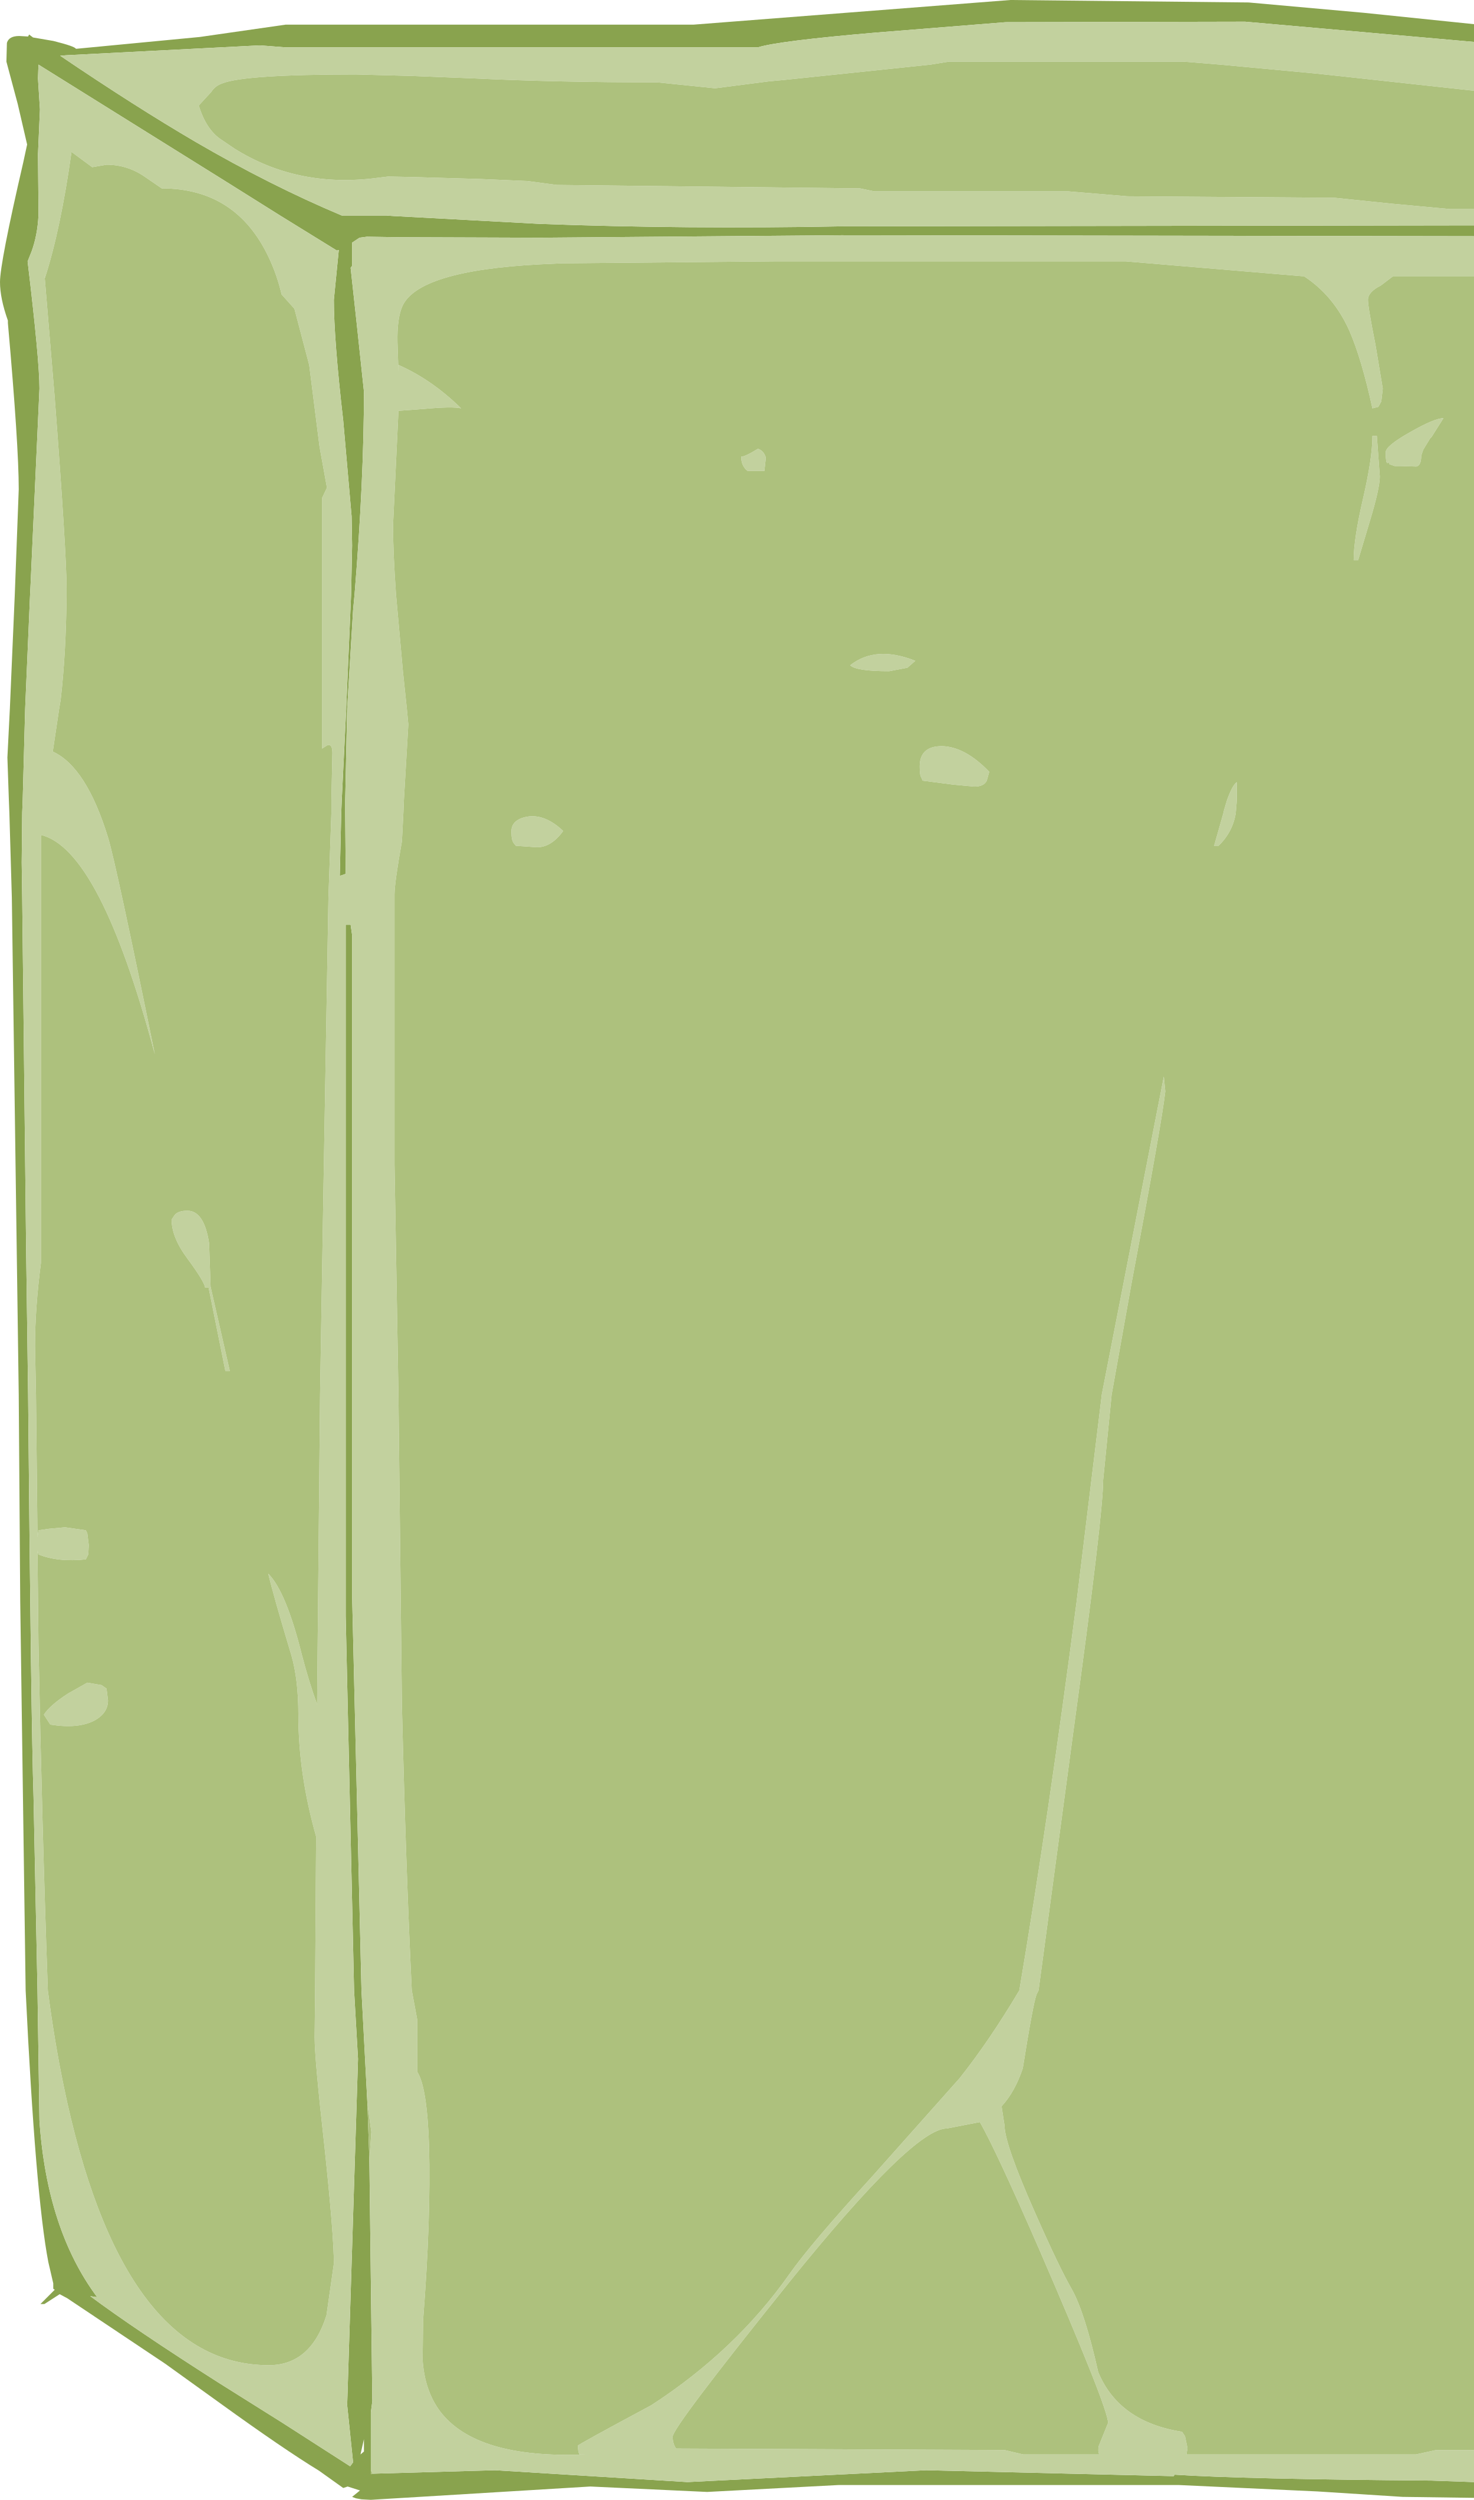 <?xml version="1.0" encoding="UTF-8" standalone="no"?>
<svg xmlns:ffdec="https://www.free-decompiler.com/flash" xmlns:xlink="http://www.w3.org/1999/xlink" ffdec:objectType="shape" height="253.45px" width="149.45px" xmlns="http://www.w3.org/2000/svg">
  <g transform="matrix(1.0, 0.0, 0.0, 1.0, -418.25, -15.35)">
    <path d="M567.7 267.0 L567.7 268.6 560.45 268.5 551.85 267.95 537.8 267.3 503.25 267.3 489.95 268.0 478.1 267.45 455.85 268.8 454.9 268.75 454.35 268.65 453.95 268.5 454.75 267.85 453.5 267.45 453.05 267.6 450.6 265.85 Q447.0 263.65 440.7 259.1 L435.0 255.0 425.05 248.35 424.3 247.95 422.75 248.95 422.35 248.95 423.8 247.5 423.65 247.4 423.65 246.85 423.15 244.7 Q421.85 237.95 420.85 217.15 L420.3 177.65 420.15 156.85 420.15 156.8 419.45 106.35 419.2 97.75 419.15 96.5 419.0 92.15 419.25 87.2 419.75 75.6 420.15 64.95 Q420.15 60.5 419.05 48.1 L419.05 47.85 Q418.25 45.6 418.25 43.95 418.25 42.0 420.6 31.85 L421.0 30.0 420.05 25.9 418.9 21.6 418.95 19.7 Q419.15 19.0 420.2 19.0 L421.1 19.05 421.2 18.85 421.6 19.15 423.65 19.5 Q425.85 20.05 425.95 20.3 L438.5 19.1 447.2 17.85 488.55 17.85 520.7 15.35 544.85 15.6 556.55 16.65 567.7 17.8 567.7 19.6 544.5 17.55 520.2 17.6 507.1 18.65 Q497.15 19.5 495.1 20.15 L447.2 20.15 444.6 19.95 434.8 20.45 425.0 20.95 424.35 21.0 Q431.95 26.15 438.1 29.75 445.65 34.15 452.9 37.2 L457.4 37.2 458.1 37.25 473.0 38.05 Q487.85 38.6 503.55 38.3 L567.7 38.2 567.7 39.3 503.55 39.2 473.0 39.45 458.7 39.4 455.45 39.35 454.7 39.45 453.95 39.95 453.95 42.3 453.8 42.5 454.4 48.0 455.15 55.05 Q455.15 64.0 454.2 75.6 L454.05 77.2 453.45 87.2 453.25 96.5 453.25 97.75 453.3 103.95 452.7 104.15 452.85 97.75 452.9 96.5 453.35 87.25 453.35 87.2 453.85 75.6 453.95 70.65 453.9 67.7 453.05 58.0 Q452.1 49.75 452.1 45.75 L452.6 40.7 452.4 40.75 446.65 37.2 441.15 33.75 422.15 21.9 422.1 23.3 422.3 26.45 422.1 31.0 422.15 36.4 422.15 37.2 Q422.05 39.2 421.45 40.85 L421.05 41.85 Q422.25 51.85 422.25 54.75 L421.35 74.6 421.3 75.6 420.8 87.2 420.55 96.5 420.5 97.75 420.45 102.8 420.5 106.35 420.9 142.15 421.1 156.8 421.1 156.85 Q421.4 189.85 421.65 197.55 L422.05 217.15 422.25 230.35 Q423.0 241.4 428.1 248.25 L427.4 248.15 Q431.9 251.5 440.45 256.95 L446.9 261.0 453.75 265.4 454.05 265.0 453.45 259.2 454.55 224.1 454.15 217.15 453.3 179.2 453.3 109.1 453.8 109.1 453.95 110.15 453.95 177.1 454.9 217.15 455.5 228.6 455.7 234.3 456.0 258.8 455.85 259.95 455.85 265.8 455.85 266.2 456.05 266.15 468.45 265.8 478.2 266.4 487.95 267.0 512.15 265.8 537.25 266.4 537.35 266.25 Q544.2 266.7 563.4 266.85 L567.7 267.0 M455.15 263.9 L455.15 262.65 454.8 264.2 455.15 263.9" fill="#89a34e" fill-rule="evenodd" stroke="none"/>
    <path d="M567.7 267.0 L563.4 266.85 Q544.2 266.7 537.35 266.25 L537.25 266.4 512.15 265.8 487.95 267.0 478.2 266.4 468.45 265.8 456.05 266.15 455.85 265.8 455.85 259.95 456.0 258.8 455.7 234.3 455.9 231.5 455.5 228.6 454.9 217.15 453.95 177.1 453.95 110.15 453.8 109.1 453.3 109.1 453.3 179.2 454.15 217.15 454.55 224.1 453.45 259.2 454.05 265.0 453.75 265.4 446.9 261.0 440.45 256.95 Q431.9 251.5 427.4 248.15 L428.1 248.25 Q423.0 241.4 422.25 230.35 L422.05 217.15 421.65 197.55 Q421.4 189.85 421.1 156.85 L421.1 156.8 420.9 142.15 420.5 106.35 420.45 102.8 420.5 97.75 420.55 96.5 420.8 87.2 421.3 75.6 421.35 74.6 422.25 54.75 Q422.25 51.85 421.05 41.85 L421.45 40.85 Q422.05 39.2 422.15 37.2 L422.15 36.4 422.1 31.0 422.3 26.45 422.1 23.3 422.15 21.9 441.15 33.75 446.65 37.2 452.4 40.75 452.6 40.7 452.1 45.75 Q452.1 49.75 453.05 58.0 L453.9 67.7 453.95 70.65 453.85 75.6 453.35 87.2 453.35 87.25 452.9 96.5 452.85 97.75 452.7 104.15 453.3 103.95 453.25 97.75 453.25 96.5 453.45 87.2 454.05 77.2 454.2 75.6 Q455.15 64.0 455.15 55.05 L454.4 48.0 453.8 42.5 453.95 42.3 453.95 39.95 454.7 39.45 455.45 39.35 458.7 39.4 473.0 39.45 503.55 39.2 567.7 39.3 567.7 43.35 559.5 43.35 558.25 44.3 Q556.95 44.95 556.95 45.75 556.95 46.5 557.7 50.25 L558.45 54.75 558.3 56.05 558.0 56.6 557.4 56.75 Q556.3 51.7 555.05 48.85 553.45 45.3 550.45 43.35 L550.25 43.35 532.4 41.85 496.7 41.85 475.15 42.05 473.0 42.15 Q460.5 42.8 459.0 46.5 458.5 47.75 458.55 50.05 L458.65 53.05 458.65 52.35 Q462.05 53.85 465.0 56.75 464.1 56.55 461.35 56.8 L458.65 57.0 458.1 68.6 Q458.1 71.35 458.4 75.6 L459.1 83.4 459.5 87.2 459.65 88.8 459.2 96.5 459.15 97.75 459.0 100.65 Q458.25 104.85 458.25 106.05 L458.25 133.4 458.65 156.8 458.65 156.85 459.0 188.3 Q459.4 204.75 460.0 217.15 L460.55 220.1 460.55 220.25 460.55 225.4 Q461.55 226.9 461.75 232.9 461.95 240.3 461.15 250.55 L461.1 254.6 Q461.3 257.7 462.85 259.8 466.5 264.65 477.6 264.2 L477.0 264.2 Q476.85 263.9 476.85 263.3 476.85 263.2 484.3 259.2 492.85 253.65 498.3 245.9 500.4 242.9 506.65 236.05 L515.55 226.05 Q518.6 222.2 521.6 217.15 524.55 199.65 527.4 177.8 L529.95 156.85 529.95 156.8 536.25 124.5 536.4 126.0 Q536.05 129.15 532.95 145.6 L530.95 156.8 530.95 156.85 530.1 165.4 Q530.1 168.9 527.1 190.75 L523.55 217.15 523.35 217.55 Q523.0 218.45 521.95 225.05 521.15 227.45 519.8 228.9 L520.1 230.85 Q520.1 232.7 523.2 239.7 525.65 245.25 526.95 247.5 528.25 249.85 529.6 255.85 531.7 260.9 538.1 261.9 L538.4 262.35 538.65 263.55 538.55 264.2 561.8 264.2 563.85 263.75 567.7 263.75 567.7 267.0 M567.7 38.2 L503.55 38.3 Q487.85 38.6 473.0 38.05 L458.1 37.25 457.4 37.2 452.9 37.2 Q445.65 34.15 438.1 29.75 431.95 26.15 424.35 21.0 L425.0 20.95 434.8 20.45 444.6 19.95 447.2 20.15 495.1 20.15 Q497.15 19.5 507.1 18.65 L520.2 17.6 544.5 17.55 567.7 19.6 567.7 24.55 553.95 23.05 551.6 22.8 541.95 21.9 538.25 21.6 514.45 21.6 512.6 21.9 497.8 23.45 496.2 23.6 490.75 24.3 484.9 23.7 Q474.6 23.7 466.35 23.3 L460.05 23.05 454.35 22.9 Q443.05 22.9 440.8 23.8 440.05 24.05 439.65 24.7 L439.55 24.8 438.4 26.05 Q439.15 28.45 440.6 29.45 L442.0 30.4 Q448.2 34.3 455.95 33.45 L457.6 33.25 460.1 33.3 467.0 33.5 471.65 33.7 471.7 33.7 474.7 34.1 505.45 34.45 506.9 34.75 526.55 34.75 532.55 35.25 553.55 35.4 559.35 36.0 565.3 36.55 567.7 36.55 567.7 38.2 M494.05 63.1 Q493.4 62.6 493.4 61.65 493.8 61.65 495.1 60.85 495.7 61.05 495.9 61.75 L495.75 63.1 494.05 63.1 M508.4 83.4 Q505.05 83.4 504.45 82.8 507.05 80.75 511.05 82.35 L510.25 83.05 508.4 83.4 M511.65 94.15 Q511.5 93.95 511.5 93.05 511.5 91.0 513.75 91.0 516.1 91.05 518.55 93.6 L518.3 94.5 Q518.0 95.1 517.05 95.1 L514.9 94.9 511.8 94.5 511.65 94.15 M557.85 59.55 L558.15 63.65 Q558.15 64.85 557.15 68.15 L555.95 72.15 555.5 72.15 Q555.5 70.0 556.45 65.9 557.4 61.8 557.4 59.55 L557.85 59.55 M558.75 61.2 Q558.75 60.55 561.25 59.15 563.7 57.75 564.6 57.75 L563.4 59.65 563.25 59.8 562.55 60.95 562.35 61.55 Q562.35 62.55 561.85 62.65 L560.25 62.6 559.65 62.6 559.1 62.4 559.05 62.15 Q558.8 62.65 558.75 61.5 L558.75 61.2 M542.35 97.5 L542.65 96.5 Q543.2 94.95 543.65 94.65 L543.65 96.5 543.55 97.7 543.55 97.75 Q543.25 99.7 541.8 101.1 L541.35 101.1 542.3 97.75 542.35 97.5 M446.8 45.2 Q446.35 43.25 445.5 41.45 442.2 34.45 434.65 34.45 L432.9 33.25 Q431.15 32.05 429.05 32.05 L427.6 32.3 425.5 30.75 Q424.4 38.6 422.8 43.55 L422.75 43.1 423.8 55.7 Q425.0 71.45 425.0 75.05 L425.0 75.6 Q424.95 81.55 424.4 86.3 L424.25 87.2 423.6 91.55 Q427.0 93.1 429.2 100.25 430.0 102.85 433.95 122.25 428.4 101.45 422.4 100.0 L422.4 143.4 Q421.8 148.0 421.8 151.85 L421.9 156.8 421.9 156.85 422.05 171.2 422.15 170.5 423.2 170.35 424.85 170.2 426.95 170.5 427.1 170.8 427.25 172.0 427.2 172.95 426.95 173.45 Q424.15 173.75 422.15 172.95 L422.05 172.55 422.15 182.0 Q422.5 200.35 423.1 217.15 423.75 222.2 424.7 226.8 430.55 255.15 445.5 255.15 449.75 255.15 451.35 250.1 L452.1 244.85 Q452.1 241.95 451.15 233.0 450.15 224.1 450.15 221.9 L450.2 217.15 450.3 201.6 450.3 201.55 Q448.5 195.2 448.5 189.2 448.5 185.65 447.8 183.2 445.95 177.05 445.45 174.9 447.25 176.7 448.85 183.1 449.55 185.8 450.4 188.15 L450.7 156.85 450.7 156.8 451.05 135.55 451.55 106.35 451.85 97.75 451.85 96.5 451.95 91.7 Q451.95 90.75 451.45 90.9 L450.9 91.25 450.9 65.85 451.4 64.8 450.65 60.65 449.6 52.35 448.1 46.65 446.8 45.2 M472.7 101.25 L470.55 101.1 470.35 100.85 Q470.1 100.55 470.1 99.65 470.1 98.45 471.7 98.15 473.5 97.85 475.35 99.6 474.15 101.25 472.7 101.25 M437.25 142.95 Q435.65 140.8 435.65 139.0 L435.95 138.55 Q436.3 138.1 437.25 138.1 438.95 138.1 439.45 141.4 L439.6 145.8 441.55 154.35 441.1 154.35 439.4 145.9 439.05 145.9 Q438.95 145.25 437.25 142.95 M425.15 187.05 L427.1 185.95 428.55 186.2 429.05 186.55 429.2 187.75 Q429.2 189.05 427.8 189.8 426.15 190.65 423.35 190.2 L422.7 189.2 Q423.3 188.25 425.15 187.05 M514.25 231.15 Q510.85 231.15 498.3 246.7 486.45 261.45 486.45 262.4 486.45 263.1 486.8 263.6 L520.1 263.75 522.0 264.2 529.7 264.2 Q529.55 263.85 529.65 263.35 L530.6 261.0 Q530.6 259.5 523.55 243.25 519.25 233.4 517.6 230.5 L514.25 231.15" fill="#c2d19e" fill-rule="evenodd" stroke="none"/>
    <path d="M456.05 266.15 L455.85 266.2 455.85 265.8 456.05 266.15 M455.7 234.3 L455.5 228.6 455.9 231.5 455.7 234.3 M567.7 24.55 L567.7 36.55 565.3 36.55 559.35 36.0 553.55 35.4 532.55 35.25 526.55 34.75 506.9 34.75 505.45 34.45 474.7 34.1 471.7 33.7 471.65 33.7 467.0 33.5 460.1 33.3 457.6 33.25 455.95 33.45 Q448.2 34.3 442.0 30.4 L440.6 29.45 Q439.15 28.45 438.4 26.05 L439.55 24.8 439.65 24.7 Q440.05 24.05 440.8 23.8 443.05 22.9 454.35 22.9 L460.05 23.05 466.35 23.3 Q474.6 23.7 484.9 23.7 L490.75 24.3 496.2 23.6 497.8 23.45 512.6 21.9 514.45 21.6 538.25 21.6 541.95 21.9 551.6 22.8 553.95 23.05 567.7 24.55 M567.7 263.75 L563.85 263.75 561.8 264.2 538.55 264.2 538.65 263.55 538.4 262.35 538.1 261.9 Q531.7 260.9 529.6 255.85 528.25 249.85 526.95 247.5 525.65 245.25 523.2 239.7 520.1 232.7 520.1 230.85 L519.8 228.9 Q521.15 227.45 521.95 225.05 523.0 218.45 523.35 217.55 L523.55 217.15 527.1 190.75 Q530.1 168.9 530.1 165.4 L530.95 156.85 530.95 156.8 532.95 145.6 Q536.05 129.15 536.4 126.0 L536.25 124.5 529.95 156.8 529.95 156.85 527.4 177.8 Q524.55 199.65 521.6 217.15 518.6 222.2 515.55 226.05 L506.65 236.05 Q500.4 242.9 498.3 245.9 492.85 253.65 484.3 259.2 476.85 263.2 476.85 263.3 476.85 263.9 477.0 264.2 L477.6 264.2 Q466.5 264.65 462.85 259.8 461.3 257.7 461.1 254.6 L461.15 250.55 Q461.95 240.3 461.75 232.9 461.55 226.9 460.55 225.4 L460.55 220.25 460.55 220.1 460.0 217.15 Q459.4 204.75 459.0 188.3 L458.65 156.85 458.65 156.8 458.25 133.4 458.25 106.05 Q458.25 104.85 459.0 100.65 L459.15 97.75 459.2 96.5 459.65 88.8 459.5 87.2 459.1 83.4 458.4 75.6 Q458.1 71.35 458.1 68.6 L458.65 57.0 461.35 56.8 Q464.1 56.55 465.0 56.75 462.05 53.85 458.65 52.35 L458.65 53.05 458.55 50.05 Q458.5 47.75 459.0 46.5 460.5 42.8 473.0 42.15 L475.15 42.05 496.7 41.85 532.4 41.85 550.25 43.35 550.45 43.35 Q553.45 45.3 555.05 48.85 556.3 51.7 557.4 56.75 L558.0 56.6 558.3 56.05 558.45 54.75 557.7 50.25 Q556.95 46.5 556.95 45.75 556.95 44.95 558.25 44.3 L559.5 43.35 567.7 43.35 567.7 263.75 M425.15 187.05 Q423.3 188.25 422.7 189.2 L423.35 190.2 Q426.15 190.65 427.8 189.8 429.2 189.05 429.2 187.75 L429.05 186.55 428.55 186.2 427.1 185.95 425.15 187.05 M437.25 142.95 Q438.95 145.25 439.05 145.9 L439.4 145.9 441.1 154.35 441.55 154.35 439.6 145.8 439.45 141.4 Q438.95 138.1 437.25 138.1 436.3 138.1 435.95 138.55 L435.65 139.0 Q435.65 140.8 437.25 142.95 M472.7 101.25 Q474.15 101.25 475.35 99.6 473.5 97.85 471.7 98.15 470.1 98.45 470.1 99.65 470.1 100.55 470.35 100.85 L470.55 101.1 472.7 101.25 M446.8 45.2 L448.1 46.65 449.6 52.35 450.65 60.65 451.4 64.8 450.9 65.85 450.9 91.25 451.45 90.9 Q451.95 90.75 451.95 91.7 L451.85 96.5 451.85 97.75 451.55 106.35 451.05 135.55 450.7 156.8 450.7 156.85 450.4 188.15 Q449.55 185.8 448.85 183.1 447.25 176.7 445.45 174.9 445.95 177.05 447.8 183.2 448.5 185.65 448.5 189.2 448.5 195.2 450.3 201.55 L450.3 201.6 450.2 217.15 450.15 221.9 Q450.15 224.1 451.15 233.0 452.1 241.95 452.1 244.85 L451.35 250.1 Q449.75 255.15 445.5 255.15 430.55 255.15 424.7 226.8 423.75 222.2 423.1 217.15 422.5 200.35 422.15 182.0 L422.05 172.55 422.15 172.95 Q424.15 173.75 426.95 173.45 L427.2 172.95 427.25 172.0 427.1 170.8 426.95 170.5 424.85 170.2 423.2 170.35 422.15 170.5 422.05 171.2 421.9 156.85 421.9 156.8 421.8 151.85 Q421.8 148.0 422.4 143.4 L422.4 100.0 Q428.4 101.45 433.95 122.25 430.0 102.85 429.2 100.25 427.0 93.1 423.6 91.55 L424.25 87.2 424.4 86.3 Q424.95 81.55 425.0 75.6 L425.0 75.05 Q425.0 71.45 423.8 55.7 L422.75 43.1 422.8 43.55 Q424.4 38.6 425.5 30.75 L427.6 32.3 429.05 32.05 Q431.15 32.05 432.9 33.25 L434.65 34.45 Q442.2 34.45 445.5 41.45 446.35 43.25 446.8 45.2 M542.35 97.5 L542.3 97.75 541.35 101.1 541.8 101.1 Q543.25 99.7 543.55 97.75 L543.55 97.7 543.65 96.5 543.65 94.65 Q543.2 94.95 542.65 96.5 L542.35 97.5 M558.75 61.2 L558.75 61.5 Q558.8 62.65 559.05 62.15 L559.1 62.4 559.65 62.6 560.25 62.6 561.85 62.65 Q562.35 62.55 562.35 61.55 L562.55 60.95 563.25 59.8 563.4 59.65 564.6 57.75 Q563.7 57.75 561.25 59.15 558.75 60.55 558.75 61.2 M557.85 59.55 L557.4 59.55 Q557.4 61.8 556.45 65.9 555.5 70.0 555.5 72.15 L555.95 72.15 557.15 68.15 Q558.15 64.85 558.15 63.65 L557.85 59.55 M511.65 94.15 L511.8 94.5 514.9 94.9 517.05 95.1 Q518.0 95.1 518.3 94.5 L518.55 93.6 Q516.1 91.05 513.75 91.0 511.5 91.0 511.5 93.05 511.5 93.95 511.65 94.15 M508.4 83.4 L510.25 83.05 511.05 82.35 Q507.05 80.75 504.45 82.8 505.05 83.4 508.4 83.4 M494.05 63.1 L495.75 63.1 495.9 61.75 Q495.7 61.05 495.1 60.85 493.8 61.65 493.4 61.65 493.4 62.6 494.05 63.1 M514.25 231.15 L517.6 230.5 Q519.25 233.4 523.55 243.25 530.6 259.5 530.6 261.0 L529.65 263.35 Q529.55 263.85 529.7 264.2 L522.0 264.2 520.1 263.75 486.8 263.6 Q486.45 263.1 486.45 262.4 486.45 261.45 498.3 246.7 510.85 231.15 514.25 231.15" fill="#adc17d" fill-rule="evenodd" stroke="none"/>
  </g>
</svg>
